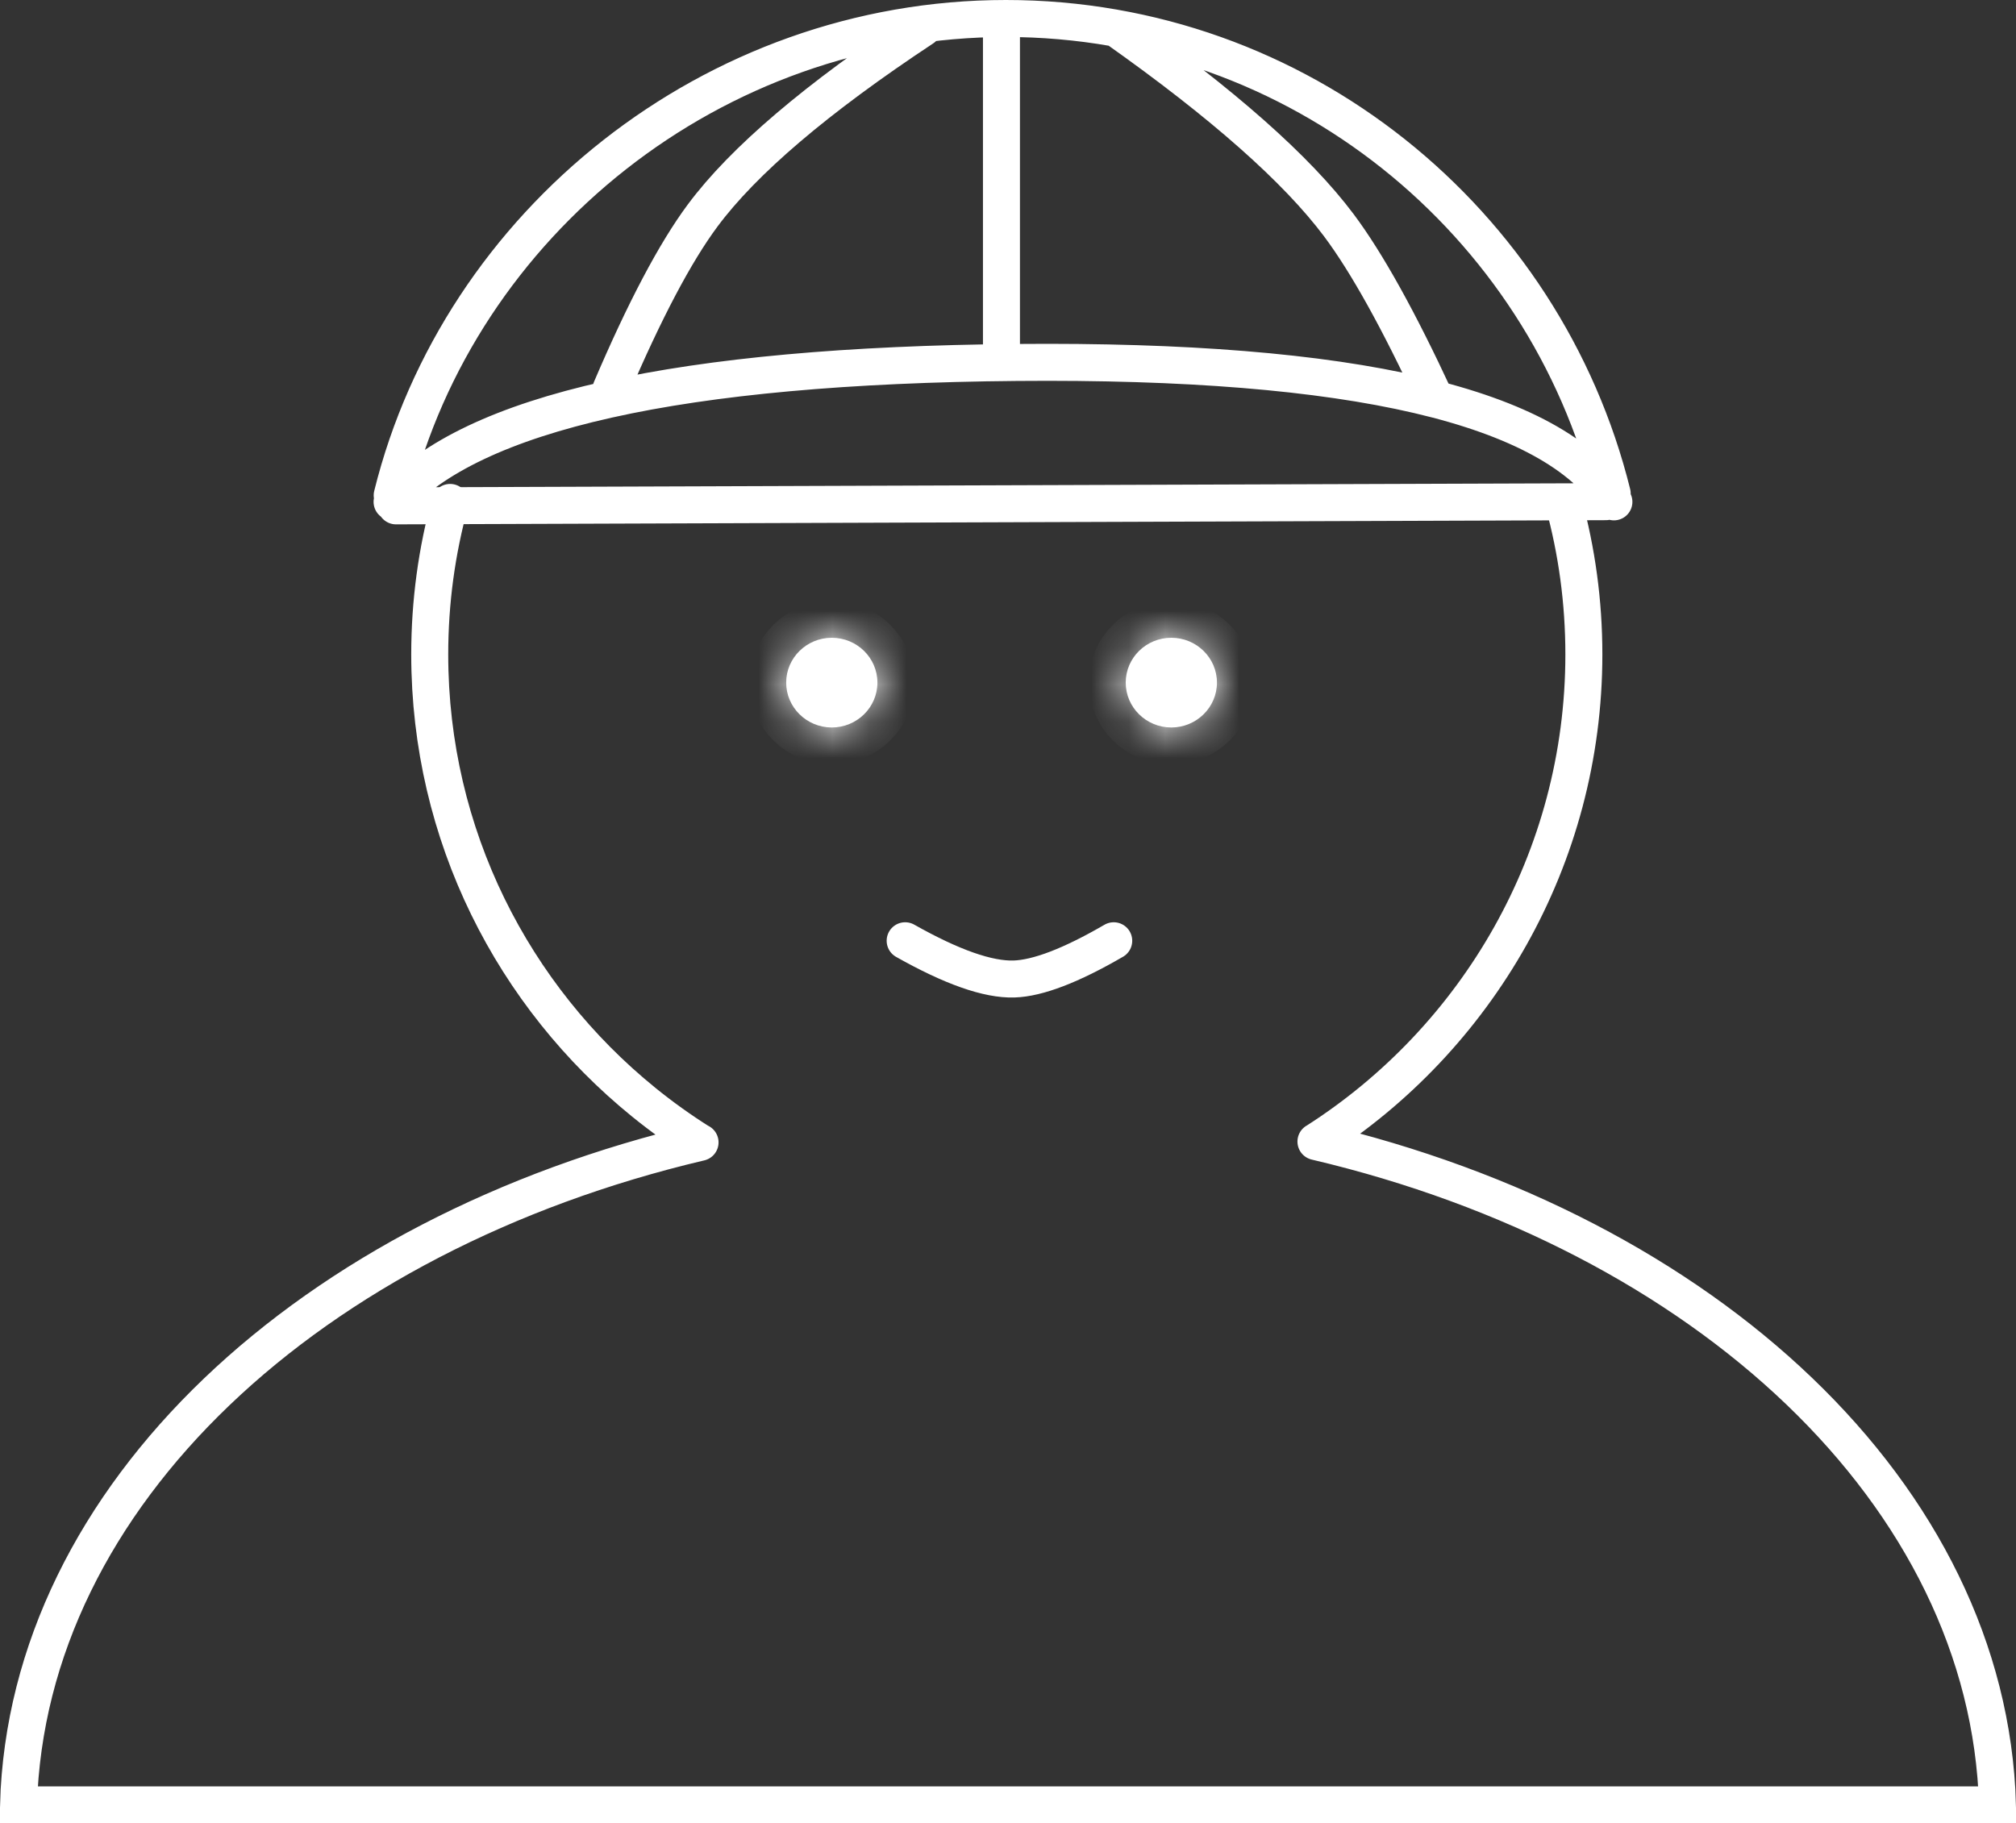 <?xml version="1.0" encoding="UTF-8" standalone="no"?><!-- Generator: Gravit.io --><svg xmlns="http://www.w3.org/2000/svg" xmlns:xlink="http://www.w3.org/1999/xlink" style="isolation:isolate" viewBox="0 0 54.494 49.295" width="54.494pt" height="49.295pt"><rect x="0" y="0" width="54.494" height="49.295" fill="#333333" stroke="none"/><defs><clipPath id="_clipPath_AIxpzKnR1Uap68ProQGghVRCXOLrvoWK"><rect width="54.494" height="49.295"/></clipPath></defs><g clip-path="url(#_clipPath_AIxpzKnR1Uap68ProQGghVRCXOLrvoWK)"><g style="isolation:isolate"><g><path d=" M 42.262 13.583 C 42.622 14.891 42.813 16.269 42.813 17.692 C 42.813 23.219 39.915 28.092 35.574 30.862 M 18.913 30.882 C 18.387 30.551 17.883 30.189 17.402 29.799 C 13.875 26.94 11.616 22.581 11.616 17.692 C 11.616 16.269 11.807 14.891 12.167 13.583 M 35.571 30.862 C 46.099 33.338 53.751 40.416 53.994 48.795 L 0.5 48.795 C 0.743 40.421 8.404 33.363 18.923 30.884" fill-rule="evenodd" fill="none" vector-effect="non-scaling-stroke" stroke-width="1" stroke="rgb(255,255,255)" stroke-linejoin="miter" stroke-linecap="round" stroke-miterlimit="3"/><g><mask id="_mask_DsqHsmGfzE5H9fhk5EVEIrvUXxEYQxJu"><path d=" M 21.251 18.454 C 21.251 19.123 21.804 19.667 22.484 19.667 C 23.165 19.667 23.717 19.123 23.717 18.454 C 23.717 17.785 23.165 17.242 22.484 17.242 C 21.804 17.242 21.251 17.785 21.251 18.454 Z " fill="white" stroke="none"/></mask><path d=" M 21.251 18.454 C 21.251 19.123 21.804 19.667 22.484 19.667 C 23.165 19.667 23.717 19.123 23.717 18.454 C 23.717 17.785 23.165 17.242 22.484 17.242 C 21.804 17.242 21.251 17.785 21.251 18.454 Z " fill="rgb(255,255,255)"/><path d=" M 21.251 18.454 C 21.251 19.123 21.804 19.667 22.484 19.667 C 23.165 19.667 23.717 19.123 23.717 18.454 C 23.717 17.785 23.165 17.242 22.484 17.242 C 21.804 17.242 21.251 17.785 21.251 18.454 Z " fill="rgb(255,255,255)" mask="url(#_mask_DsqHsmGfzE5H9fhk5EVEIrvUXxEYQxJu)" vector-effect="non-scaling-stroke" stroke-width="2" stroke="rgb(255,255,255)" stroke-linejoin="miter" stroke-linecap="butt" stroke-miterlimit="3"/><mask id="_mask_bNqBcBryZvhvxinrYxPR5U9DfWeBfM8O"><path d=" M 30.429 18.454 C 30.429 19.123 30.981 19.667 31.662 19.667 C 32.342 19.667 32.895 19.123 32.895 18.454 C 32.895 17.785 32.342 17.242 31.662 17.242 C 30.981 17.242 30.429 17.785 30.429 18.454 Z " fill="white" stroke="none"/></mask><path d=" M 30.429 18.454 C 30.429 19.123 30.981 19.667 31.662 19.667 C 32.342 19.667 32.895 19.123 32.895 18.454 C 32.895 17.785 32.342 17.242 31.662 17.242 C 30.981 17.242 30.429 17.785 30.429 18.454 Z " fill="rgb(255,255,255)"/><path d=" M 30.429 18.454 C 30.429 19.123 30.981 19.667 31.662 19.667 C 32.342 19.667 32.895 19.123 32.895 18.454 C 32.895 17.785 32.342 17.242 31.662 17.242 C 30.981 17.242 30.429 17.785 30.429 18.454 Z " fill="rgb(255,255,255)" mask="url(#_mask_bNqBcBryZvhvxinrYxPR5U9DfWeBfM8O)" vector-effect="non-scaling-stroke" stroke-width="2" stroke="rgb(255,255,255)" stroke-linejoin="miter" stroke-linecap="butt" stroke-miterlimit="3"/><path d=" M 24.467 25.433 Q 26.357 26.5 27.409 26.467 Q 28.376 26.437 30.105 25.433" fill="none" vector-effect="non-scaling-stroke" stroke-width="1" stroke="rgb(255,255,255)" stroke-linejoin="miter" stroke-linecap="round" stroke-miterlimit="3"/></g><path d=" M 10.704 13.676 L 43.408 13.563 M 24.951 0.755 Q 20.645 3.602 18.992 5.828 Q 17.877 7.33 16.516 10.519 M 27.07 0.747 L 27.07 5.828 L 27.07 9.346 M 30.185 0.776 Q 34.489 3.819 36.19 6.089 Q 37.323 7.603 38.795 10.779 M 10.598 13.568 Q 13.828 9.919 27.48 9.799 Q 41.133 9.678 43.625 13.568 M 10.601 13.391 C 12.424 6.033 19.272 0.5 27.191 0.5 C 35.11 0.5 41.755 5.984 43.579 13.342" fill-rule="evenodd" fill="none" vector-effect="non-scaling-stroke" stroke-width="1" stroke="rgb(255,255,255)" stroke-linejoin="miter" stroke-linecap="round" stroke-miterlimit="3"/></g></g></g></svg>
